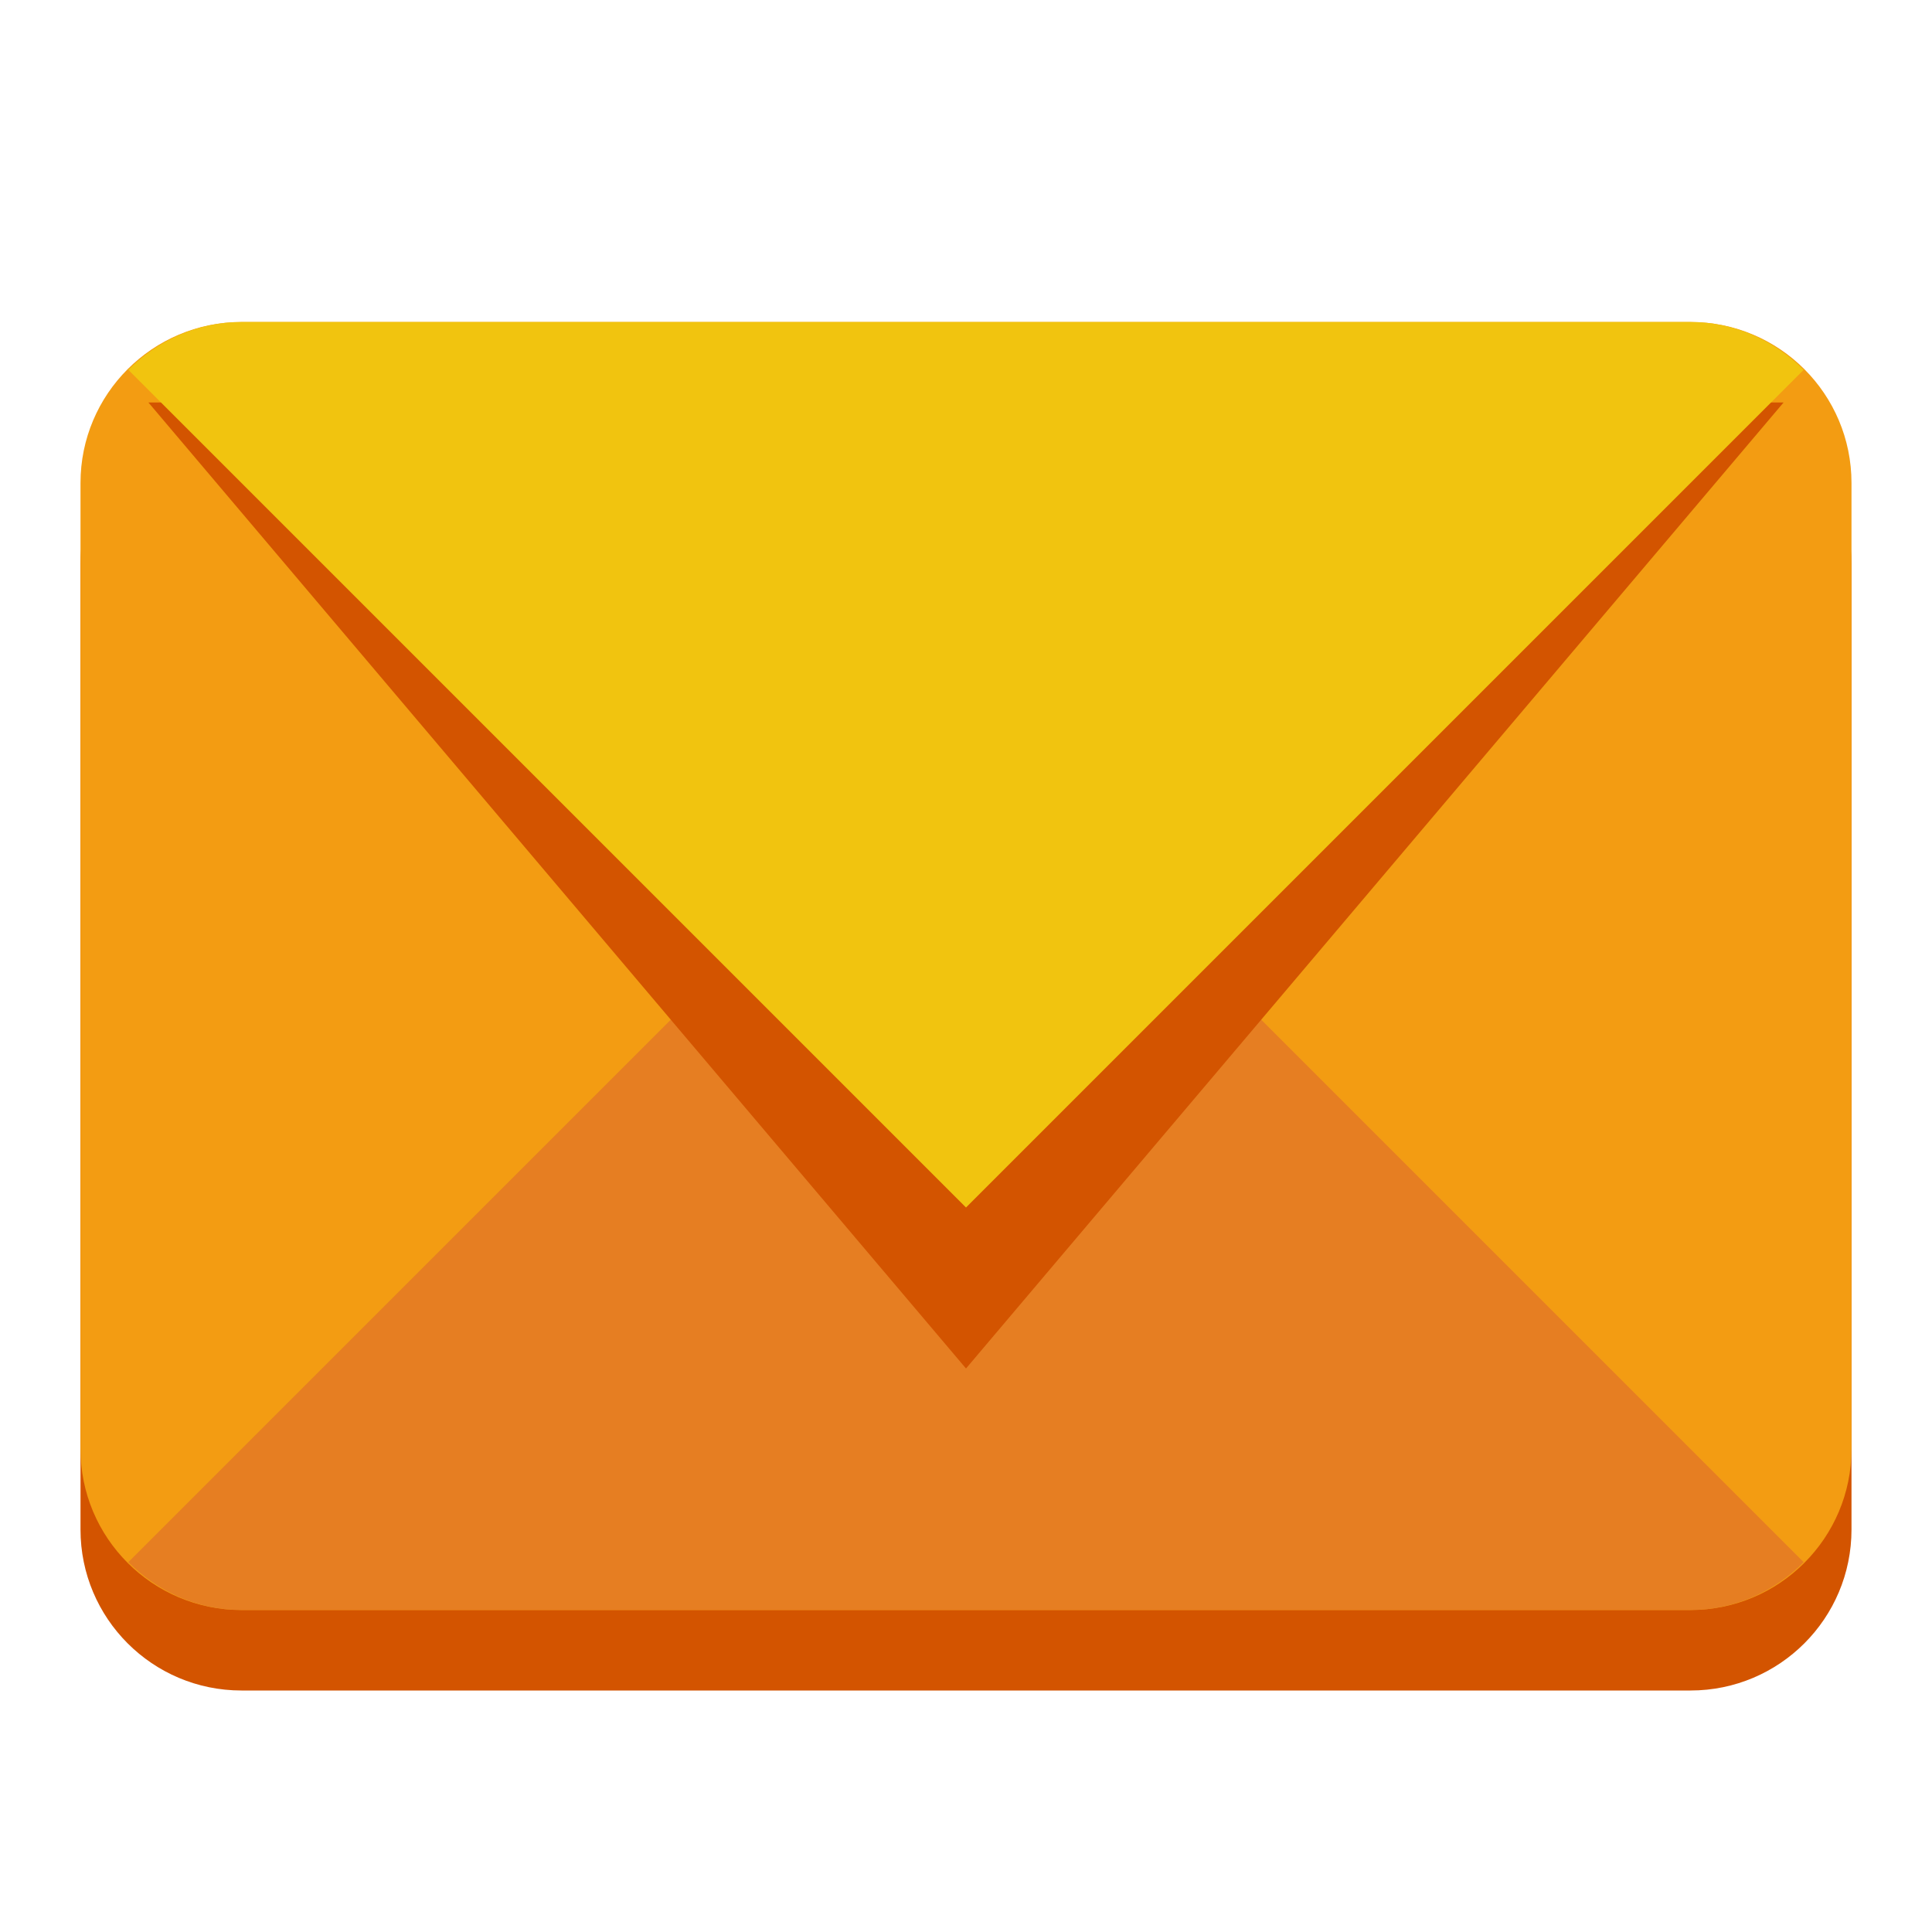 <?xml version="1.0" encoding="UTF-8" standalone="no"?>
<!-- Created with Inkscape (http://www.inkscape.org/) -->

<svg
   xmlns:dc="http://purl.org/dc/elements/1.1/"
   xmlns:cc="http://creativecommons.org/ns#"
   xmlns:rdf="http://www.w3.org/1999/02/22-rdf-syntax-ns#"
   xmlns:svg="http://www.w3.org/2000/svg"
   xmlns="http://www.w3.org/2000/svg"
   xmlns:sodipodi="http://sodipodi.sourceforge.net/DTD/sodipodi-0.dtd"
   xmlns:inkscape="http://www.inkscape.org/namespaces/inkscape"
   version="1.1"
   width="24"
   height="24"
   id="svg2"
   inkscape:version="0.48.3.1 r9886"
   sodipodi:docname="enveloppe-alt.svg">
  <sodipodi:namedview
     pagecolor="#ffffff"
     bordercolor="#666666"
     borderopacity="1"
     objecttolerance="10"
     gridtolerance="10"
     guidetolerance="10"
     inkscape:pageopacity="0"
     inkscape:pageshadow="2"
     inkscape:window-width="1920"
     inkscape:window-height="1150"
     id="namedview3546"
     showgrid="true"
     inkscape:zoom="21.971207"
     inkscape:cx="12.074117"
     inkscape:cy="8.476039"
     inkscape:window-x="0"
     inkscape:window-y="0"
     inkscape:window-maximized="1"
     inkscape:current-layer="layer1">
    <inkscape:grid
       type="xygrid"
       id="grid2986"
       empspacing="4"
       visible="true"
       enabled="true"
       snapvisiblegridlinesonly="true" />
  </sodipodi:namedview>
  <defs
     id="defs4" />
  <g
     transform="translate(0,-1028.362)"
     id="layer1">
    <path
       d="M 3,1033.362 C 1.895,1033.362 1,1034.258 1,1035.362 L 1,1038.362 1,1040.362 1,1042.362 1,1044.362 1,1047.362 C 1,1048.467 1.895,1049.362 3,1049.362 L 12,1049.362 21,1049.362 C 22.105,1049.362 23,1048.467 23,1047.362 L 23,1040.362 23,1038.362 23,1035.362 C 23,1034.258 22.105,1033.362 21,1033.362 L 12,1033.362 3,1033.362 z"
       inkscape:connector-curvature="0"
       id="path2987-6-6-1"
       style="fill:#d35400;fill-opacity:1;fill-rule:nonzero;stroke:none" />
    <path
       d="M 3,1032.362 C 1.895,1032.362 1,1033.258 1,1034.362 L 1,1037.362 1,1039.362 1,1041.362 1,1043.362 1,1046.362 C 1,1047.467 1.895,1048.362 3,1048.362 L 12,1048.362 21,1048.362 C 22.105,1048.362 23,1047.467 23,1046.362 L 23,1039.362 23,1037.362 23,1034.362 C 23,1033.258 22.105,1032.362 21,1032.362 L 12,1032.362 3,1032.362 z"
       inkscape:connector-curvature="0"
       id="path2987-6-6"
       style="fill:#f39c12;fill-opacity:1;fill-rule:nonzero;stroke:none" />
    <path
       inkscape:connector-curvature="0"
       style="fill:#e67e22;fill-opacity:1;fill-rule:nonzero;stroke:none"
       d="M 3,1048.362 C 2.448,1048.362 1.956,1048.13 1.594,1047.768 L 12,1037.362 22.406,1047.768 C 22.044,1048.13 21.552,1048.362 21,1048.362 L 3,1048.362 z"
       id="path2987-6-6-5-6" />
    <path
       style="fill:#d35400;fill-opacity:1;fill-rule:nonzero;stroke:none"
       d="M 1.844 5 L 12 17 L 22.156 5 L 1.844 5 z "
       transform="translate(0,1028.362)"
       id="path2987-6-6-5" />
    <path
       style="fill:#f1c40f;fill-opacity:1;fill-rule:nonzero;stroke:none"
       d="M 3,1032.362 C 2.448,1032.362 1.956,1032.594 1.594,1032.956 L 12,1043.362 22.406,1032.956 C 22.044,1032.594 21.552,1032.362 21,1032.362 L 3,1032.362 z"
       id="path2987-6-6-5-7"
       inkscape:connector-curvature="0" />
  </g>
</svg>
